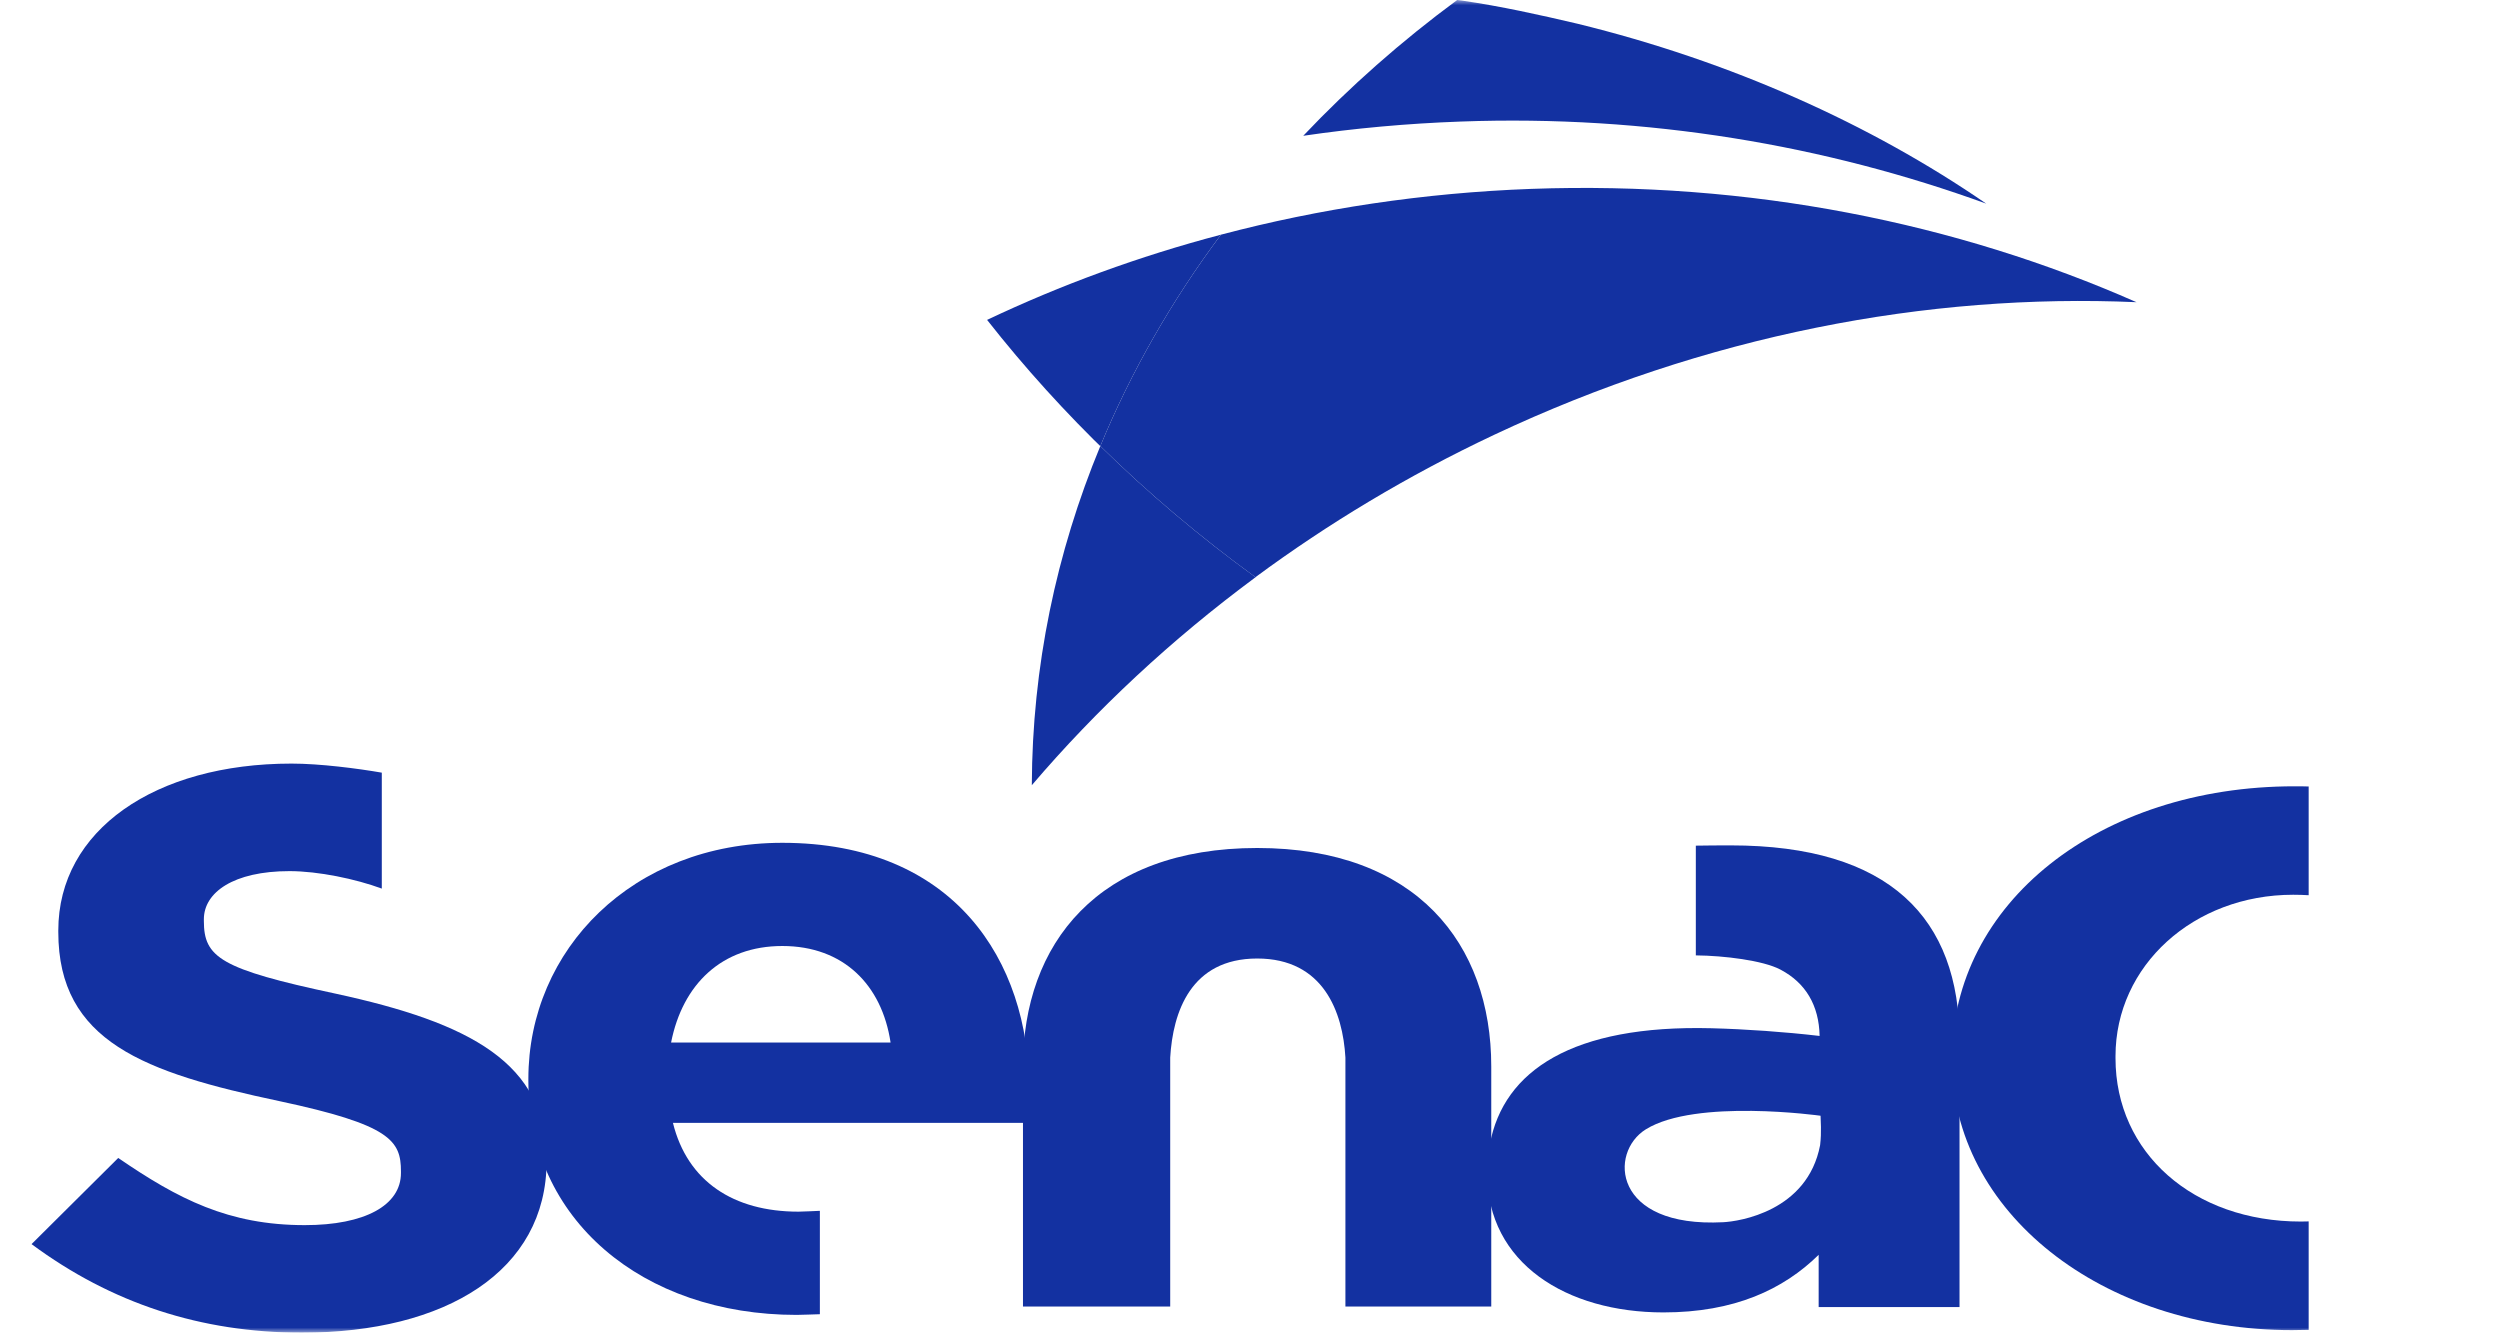 <svg width="242" height="129" viewBox="0 0 242 129" fill="none" xmlns="http://www.w3.org/2000/svg">
<g clip-path="url(#clip0_198_313)">
<mask id="mask0_198_313" style="mask-type:luminance" maskUnits="userSpaceOnUse" x="0" y="0" width="242" height="129">
<path d="M0 129H242V0H0V129Z" fill="white"/>
</mask>
<g mask="url(#mask0_198_313)">
<path d="M152.678 2.292C149.006 1.429 145.316 0.61 141.502 0.054C141.358 0.032 141.198 0.023 141.056 0C135.637 3.996 130.646 8.406 126.154 13.145C131.127 12.415 136.208 11.953 141.394 11.766C159.504 11.103 176.724 14.067 192.267 19.713C181.055 12.001 167.526 5.923 152.678 2.292Z" fill="#1331A1"/>
<path d="M144.603 42.104C165.101 32.444 186.563 28.363 206.813 29.253C189.38 21.564 169.371 17.519 148.221 18.284C137.794 18.667 127.723 20.198 118.186 22.717C113.427 29.097 109.496 35.959 106.51 43.181C111.109 47.698 116.127 51.951 121.528 55.872C128.57 50.67 136.279 46.033 144.603 42.104Z" fill="#1331A1"/>
<path d="M118.186 22.717C110.255 24.808 102.679 27.584 95.549 30.966C102.767 40.151 111.467 48.575 121.52 55.872H121.529C116.127 51.947 111.11 47.698 106.51 43.181C109.496 35.963 113.427 29.102 118.186 22.717Z" fill="#1331A1"/>
<path d="M121.538 55.876C116.137 51.961 111.109 47.697 106.51 43.181C102.242 53.496 99.916 64.544 99.88 76.008C106.136 68.67 113.391 61.906 121.538 55.876Z" fill="#1331A1"/>
<path d="M223.479 118.232C223.228 118.237 222.979 118.246 222.722 118.246C212.32 118.246 204.781 111.598 204.781 102.44V102.235C204.781 93.474 212.338 86.612 221.981 86.612C222.498 86.612 222.998 86.629 223.479 86.657V76.132C223.032 76.114 222.57 76.114 222.106 76.114C203.211 76.114 188.952 87.422 188.952 102.44V102.631C188.952 117.28 203.407 128.756 221.865 128.756C222.427 128.756 222.943 128.743 223.479 128.729V118.232Z" fill="#1331A1"/>
<path d="M32.453 96.178C21.303 93.803 19.734 92.664 19.734 89.144V88.984C19.734 86.389 22.595 84.325 28.027 84.325C30.799 84.325 34.418 85.077 36.958 86.016V74.793C34.596 74.384 30.969 73.916 28.215 73.916C15.033 73.916 5.643 80.346 5.643 90.069V90.216C5.643 100.847 14.016 103.828 27.016 106.583C37.796 108.879 38.812 110.409 38.812 113.395V113.547C38.812 116.683 35.309 118.593 29.503 118.593C22.132 118.593 17.247 116.07 11.445 112.091L3.054 120.43C10.795 126.165 19.459 129.001 29.226 129.001C43.143 129.001 52.911 123.033 52.911 112.399V112.247C52.911 102.911 45.532 99.009 32.453 96.178Z" fill="#1331A1"/>
<path d="M75.727 81.584C61.254 81.584 51.146 91.907 51.146 104.434V104.594C51.146 118.027 62.18 127.282 77.117 127.282C77.545 127.282 78.935 127.225 79.363 127.216V117.208C79.007 117.222 77.67 117.289 77.296 117.289C70.986 117.289 66.538 114.348 65.139 108.691H99.443C99.523 107.539 99.621 106.805 99.621 105.572V105.417C99.621 92.966 92.322 81.584 75.727 81.584ZM64.961 100.918C66.074 95.266 69.881 91.573 75.727 91.573C81.654 91.573 85.37 95.343 86.208 100.918H64.961Z" fill="#1331A1"/>
<path d="M144.354 103.231C144.354 91.355 137.081 82.086 121.698 82.086C106.297 82.086 99.024 91.355 99.024 103.231V126.474H113.276V102.373C113.534 97.976 115.263 92.784 121.698 92.784C128.114 92.784 129.987 97.976 130.236 102.373V126.474H144.354V103.231Z" fill="#1331A1"/>
<path d="M176.187 110.852C174.96 117.27 168.326 118.231 166.822 118.31C156.093 118.875 155.712 111.549 159.319 109.318C164.168 106.316 176.23 108.004 176.23 108.004C176.23 108.438 176.345 109.531 176.187 110.852ZM167.527 81.833C166.903 81.833 164.746 81.841 164.156 81.859V92.481C166.903 92.507 170.663 92.97 172.338 93.852C174.8 95.146 176.077 97.326 176.139 100.28C172.781 99.887 168.975 99.619 165.674 99.534C152.214 99.189 145.558 103.634 144.22 110.748C144.195 110.881 144.17 111.016 144.147 111.151C144.14 111.197 144.133 111.243 144.126 111.289C144.021 111.969 143.961 112.682 143.961 113.439V113.6C143.961 122.295 151.661 127.042 161.02 127.042C167.892 127.042 172.625 124.822 176.046 121.467V126.526H189.682V100.749C189.682 88.867 182.909 81.833 167.527 81.833Z" fill="#1331A1"/>
</g>
</g>
<defs>
<clipPath id="clip0_198_313">
<rect width="242" height="129" fill="white"/>
</clipPath>
</defs>
</svg>
